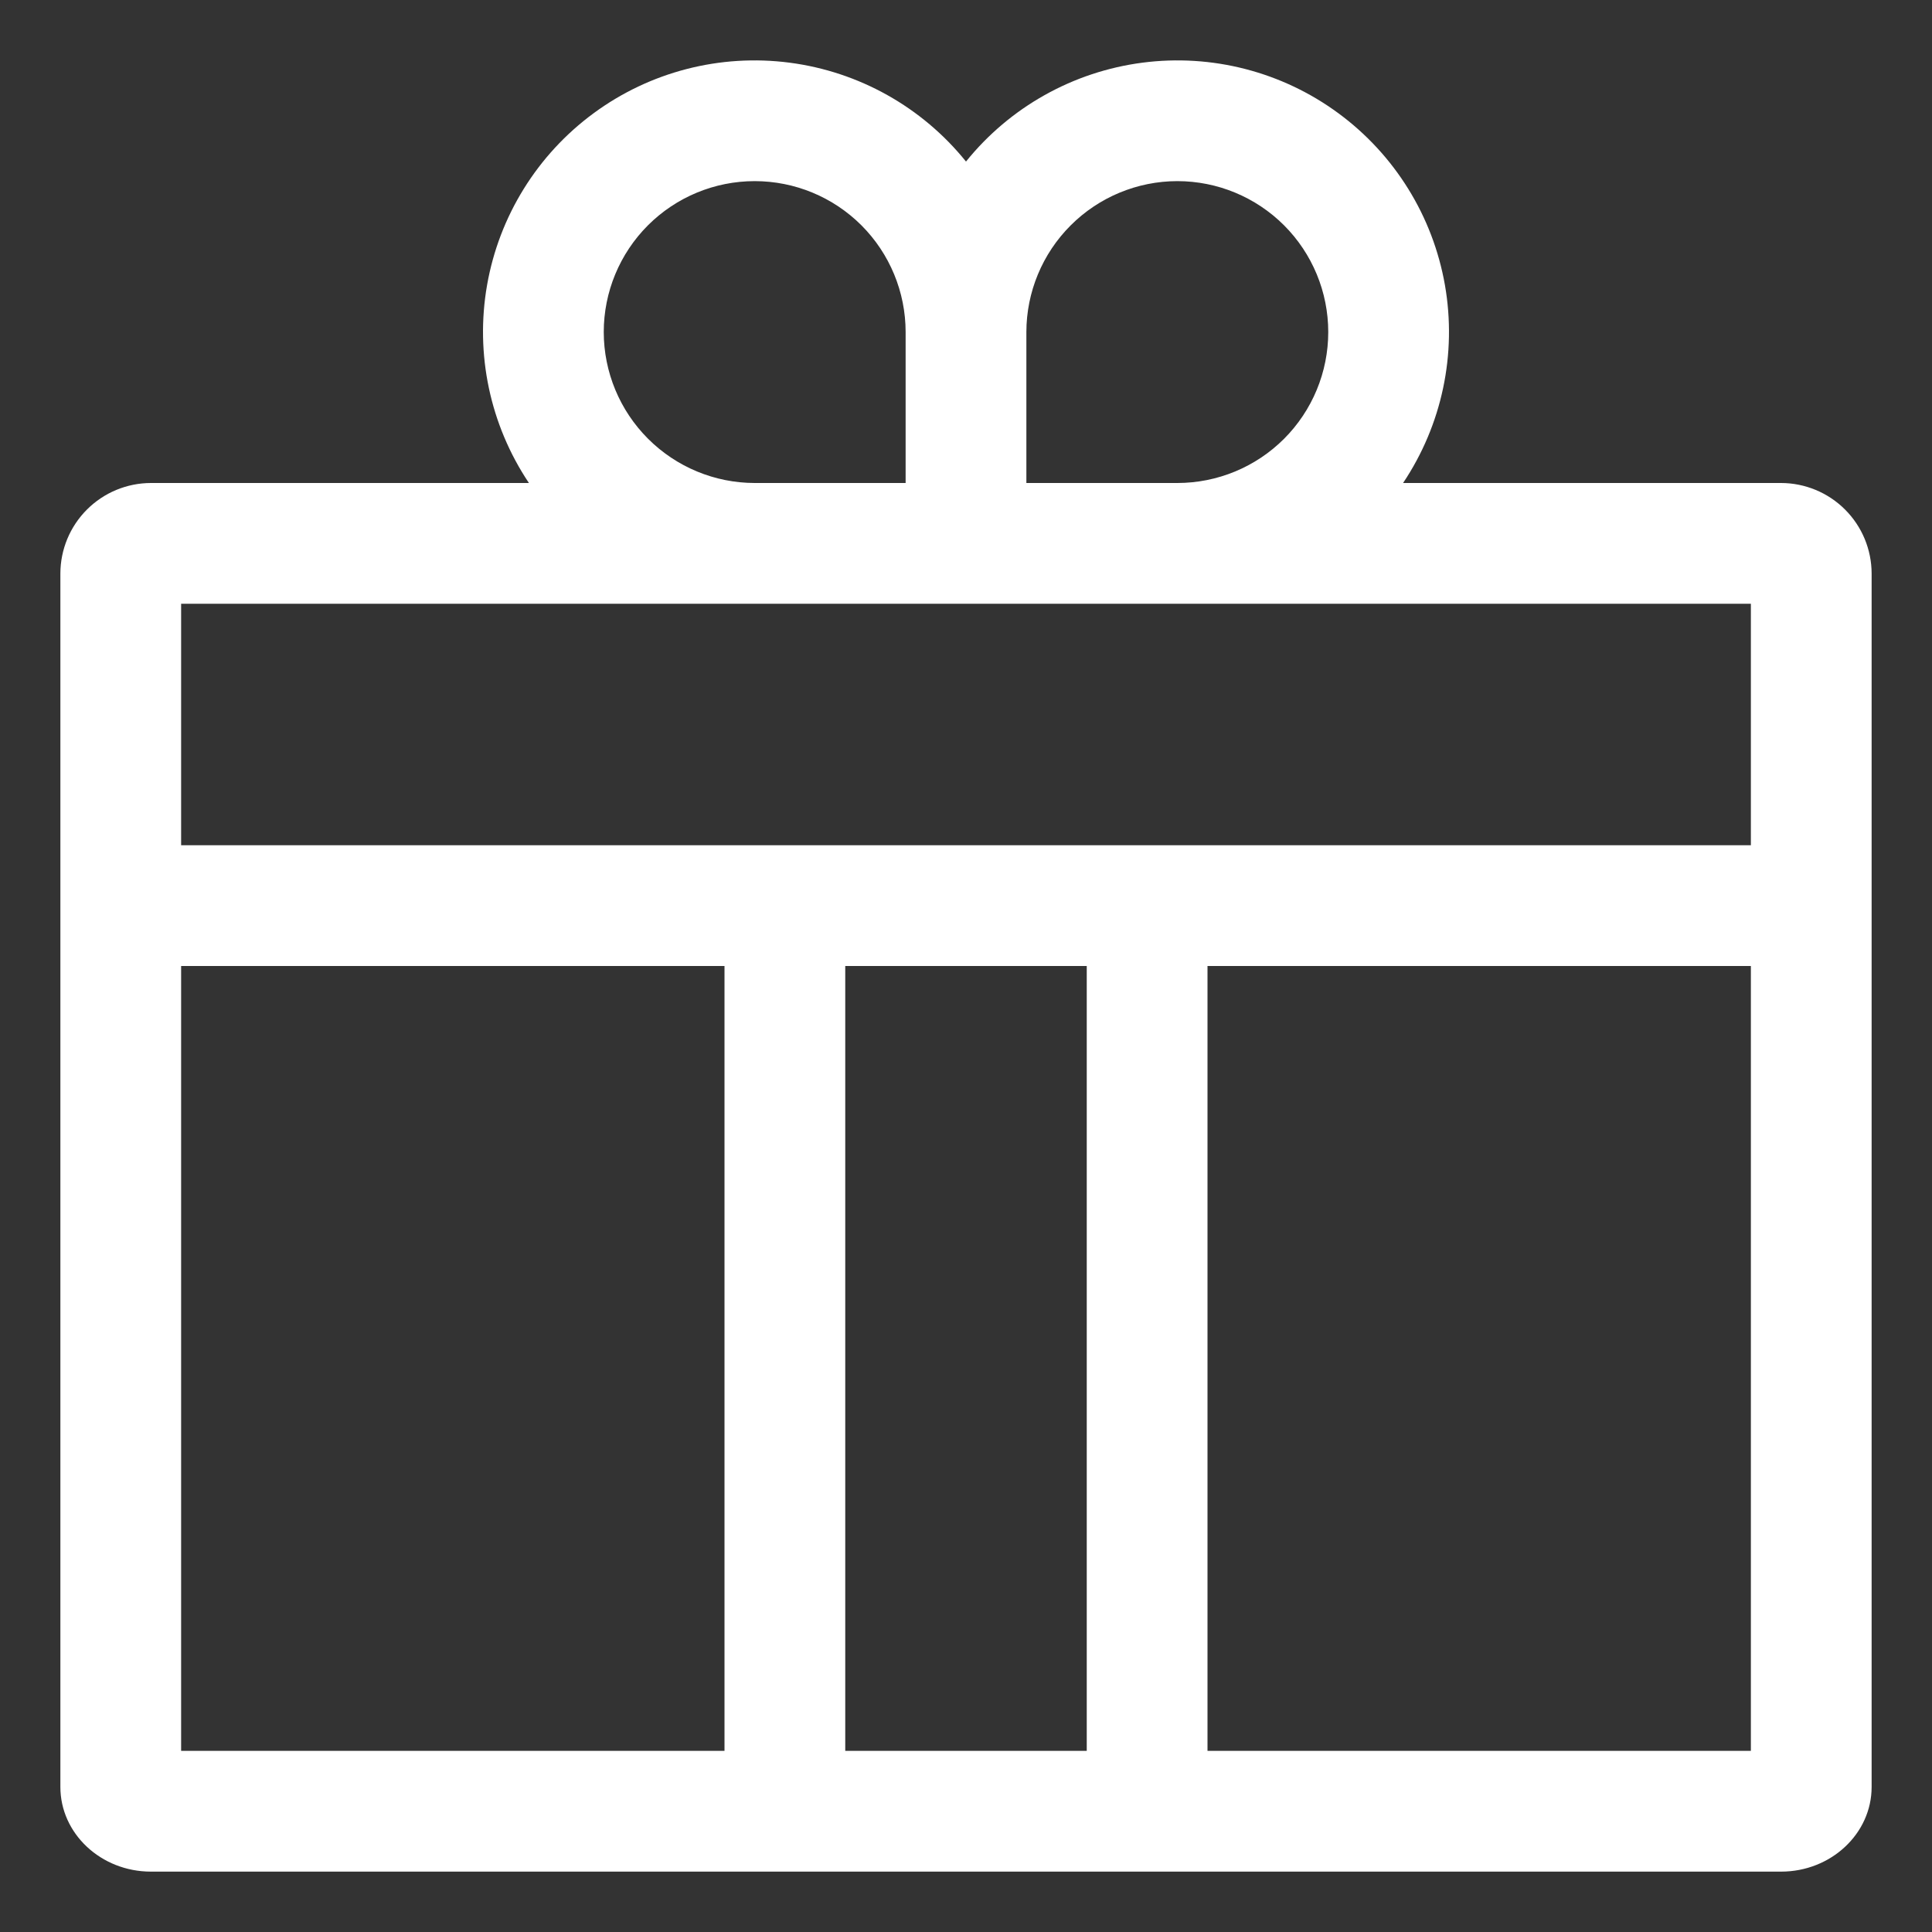 <svg width="48" height="48" viewBox="0 0 48 48" fill="none" xmlns="http://www.w3.org/2000/svg">
<rect x="0" y="0" width="48" height="48" fill="#333333" stroke="none"/>
<path d="M44.25 12H34.859C35.826 10.556 36.198 8.795 35.899 7.083C35.599 5.371 34.65 3.841 33.25 2.812C31.85 1.782 30.107 1.333 28.384 1.557C26.661 1.781 25.09 2.661 24 4.014C22.91 2.661 21.339 1.781 19.616 1.557C17.893 1.333 16.15 1.782 14.75 2.812C13.35 3.841 12.401 5.371 12.101 7.083C11.802 8.795 12.174 10.556 13.141 12H3.75C3.153 12.001 2.582 12.238 2.16 12.66C1.738 13.082 1.501 13.653 1.5 14.25V44.396C1.5 45.556 2.509 46.5 3.75 46.5H44.25C45.491 46.5 46.5 45.556 46.5 44.396V14.25C46.499 13.653 46.262 13.082 45.84 12.66C45.418 12.238 44.846 12.001 44.25 12ZM29.25 4.5C30.245 4.5 31.198 4.895 31.902 5.598C32.605 6.302 33 7.255 33 8.25C33 9.245 32.605 10.198 31.902 10.902C31.198 11.605 30.245 12 29.25 12H25.5V8.25C25.501 7.256 25.897 6.303 26.6 5.6C27.303 4.897 28.256 4.501 29.25 4.5ZM15 8.25C15 7.255 15.395 6.302 16.098 5.598C16.802 4.895 17.755 4.5 18.75 4.5C19.745 4.5 20.698 4.895 21.402 5.598C22.105 6.302 22.5 7.255 22.5 8.25V12H18.75C17.756 11.999 16.803 11.603 16.1 10.9C15.397 10.197 15.001 9.244 15 8.25ZM4.5 43.5V24H18V43.5H4.5ZM21 43.5V24H27V43.5H21ZM43.5 43.5H30V24H43.5V43.5ZM4.5 21V15H43.5V21H4.5Z" fill="white"/>
</svg>
